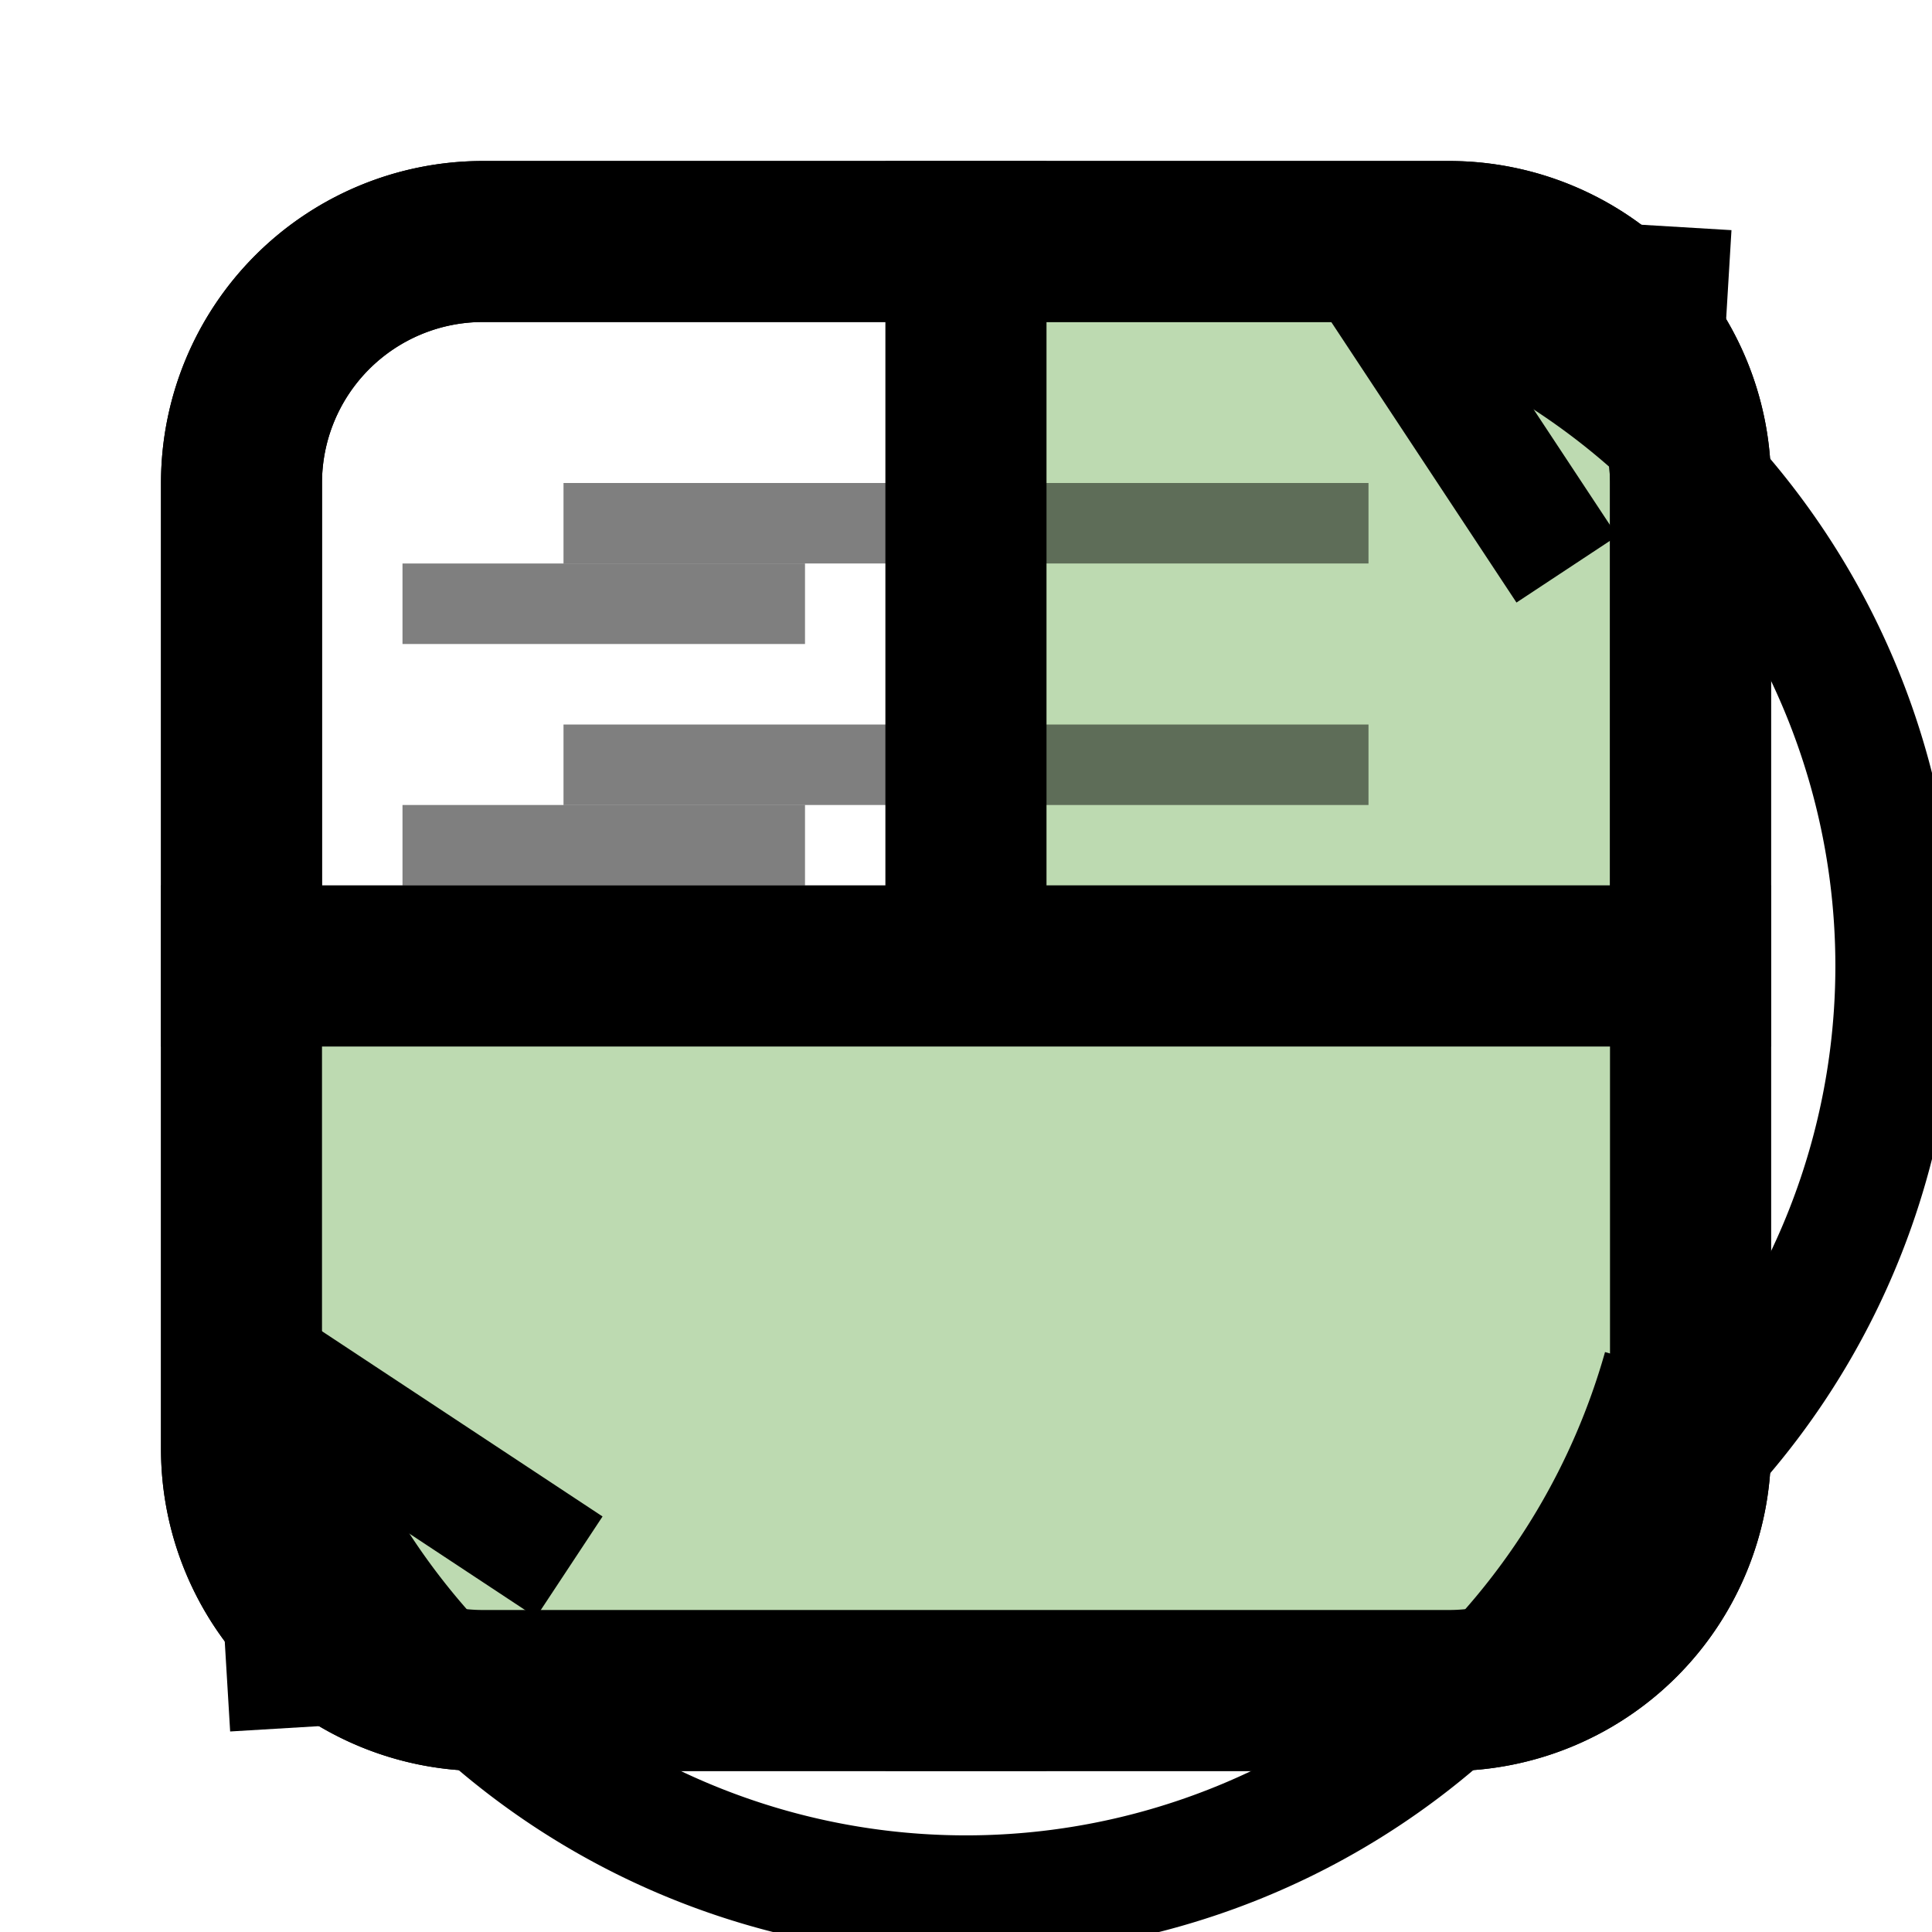 <svg xmlns="http://www.w3.org/2000/svg" viewBox="-12 -12 24 24">
<defs>
<path id="button-layout-pane" stroke-width="2" d="M0,-9 V+9 H-6 a3,3 0 0 1 -3,-3 V-6 a3,3 0 0 1 +3,-3 z" />
<use id="button-layout-map" href="#button-layout-pane" transform="scale(-1,1)" fill="#bddab188" />
<g id="button-layout-left-right-sidebar">
<use href="#button-layout-pane" />
<g stroke-width="1" opacity=".5">
<line x1="-7" x2="-2" y1="-4.5" y2="-4.5" />
<line x1="-7" x2="-2" y1="-1.5" y2="-1.5" />
<line x1="-7" x2="-2" y1="+1.5" y2="+1.5" />
<line x1="-7" x2="-2" y1="+4.5" y2="+4.5" />
</g>
</g>
<g id="button-layout-up-down-sidebar">
<use href="#button-layout-pane" />
<g stroke-width="1" opacity=".5">
<line y1="-5" y2="+5" x1="-5.5" x2="-5.5" />
<line y1="-5" y2="+5" x1="-2.5" x2="-2.5" />
</g>
</g>
<g id="button-layout-arrow" stroke-width="1.5">
<path d="M5,8.66 A9,9 0 0 0 5,-8.66" />
<polyline points="4,-8 0,-10 4,-12" transform="rotate(30)" />
</g>
</defs>
<g stroke="currentColor" fill="none">
<g class="left-right-sidebar"><use href="#button-layout-left-right-sidebar" /></g>
<g class="left-right-map"><use href="#button-layout-map" /></g>
<g class="left-right-arrow"><use href="#button-layout-arrow" /></g>
</g>
<g stroke="currentColor" fill="none" transform="matrix(0,1,1,0,0,0)">
<g class="up-down-sidebar"><use href="#button-layout-up-down-sidebar" /></g>
<g class="up-down-map"><use href="#button-layout-map" /></g>
<g class="up-down-arrow"><use href="#button-layout-arrow" /></g>
</g>
</svg>
